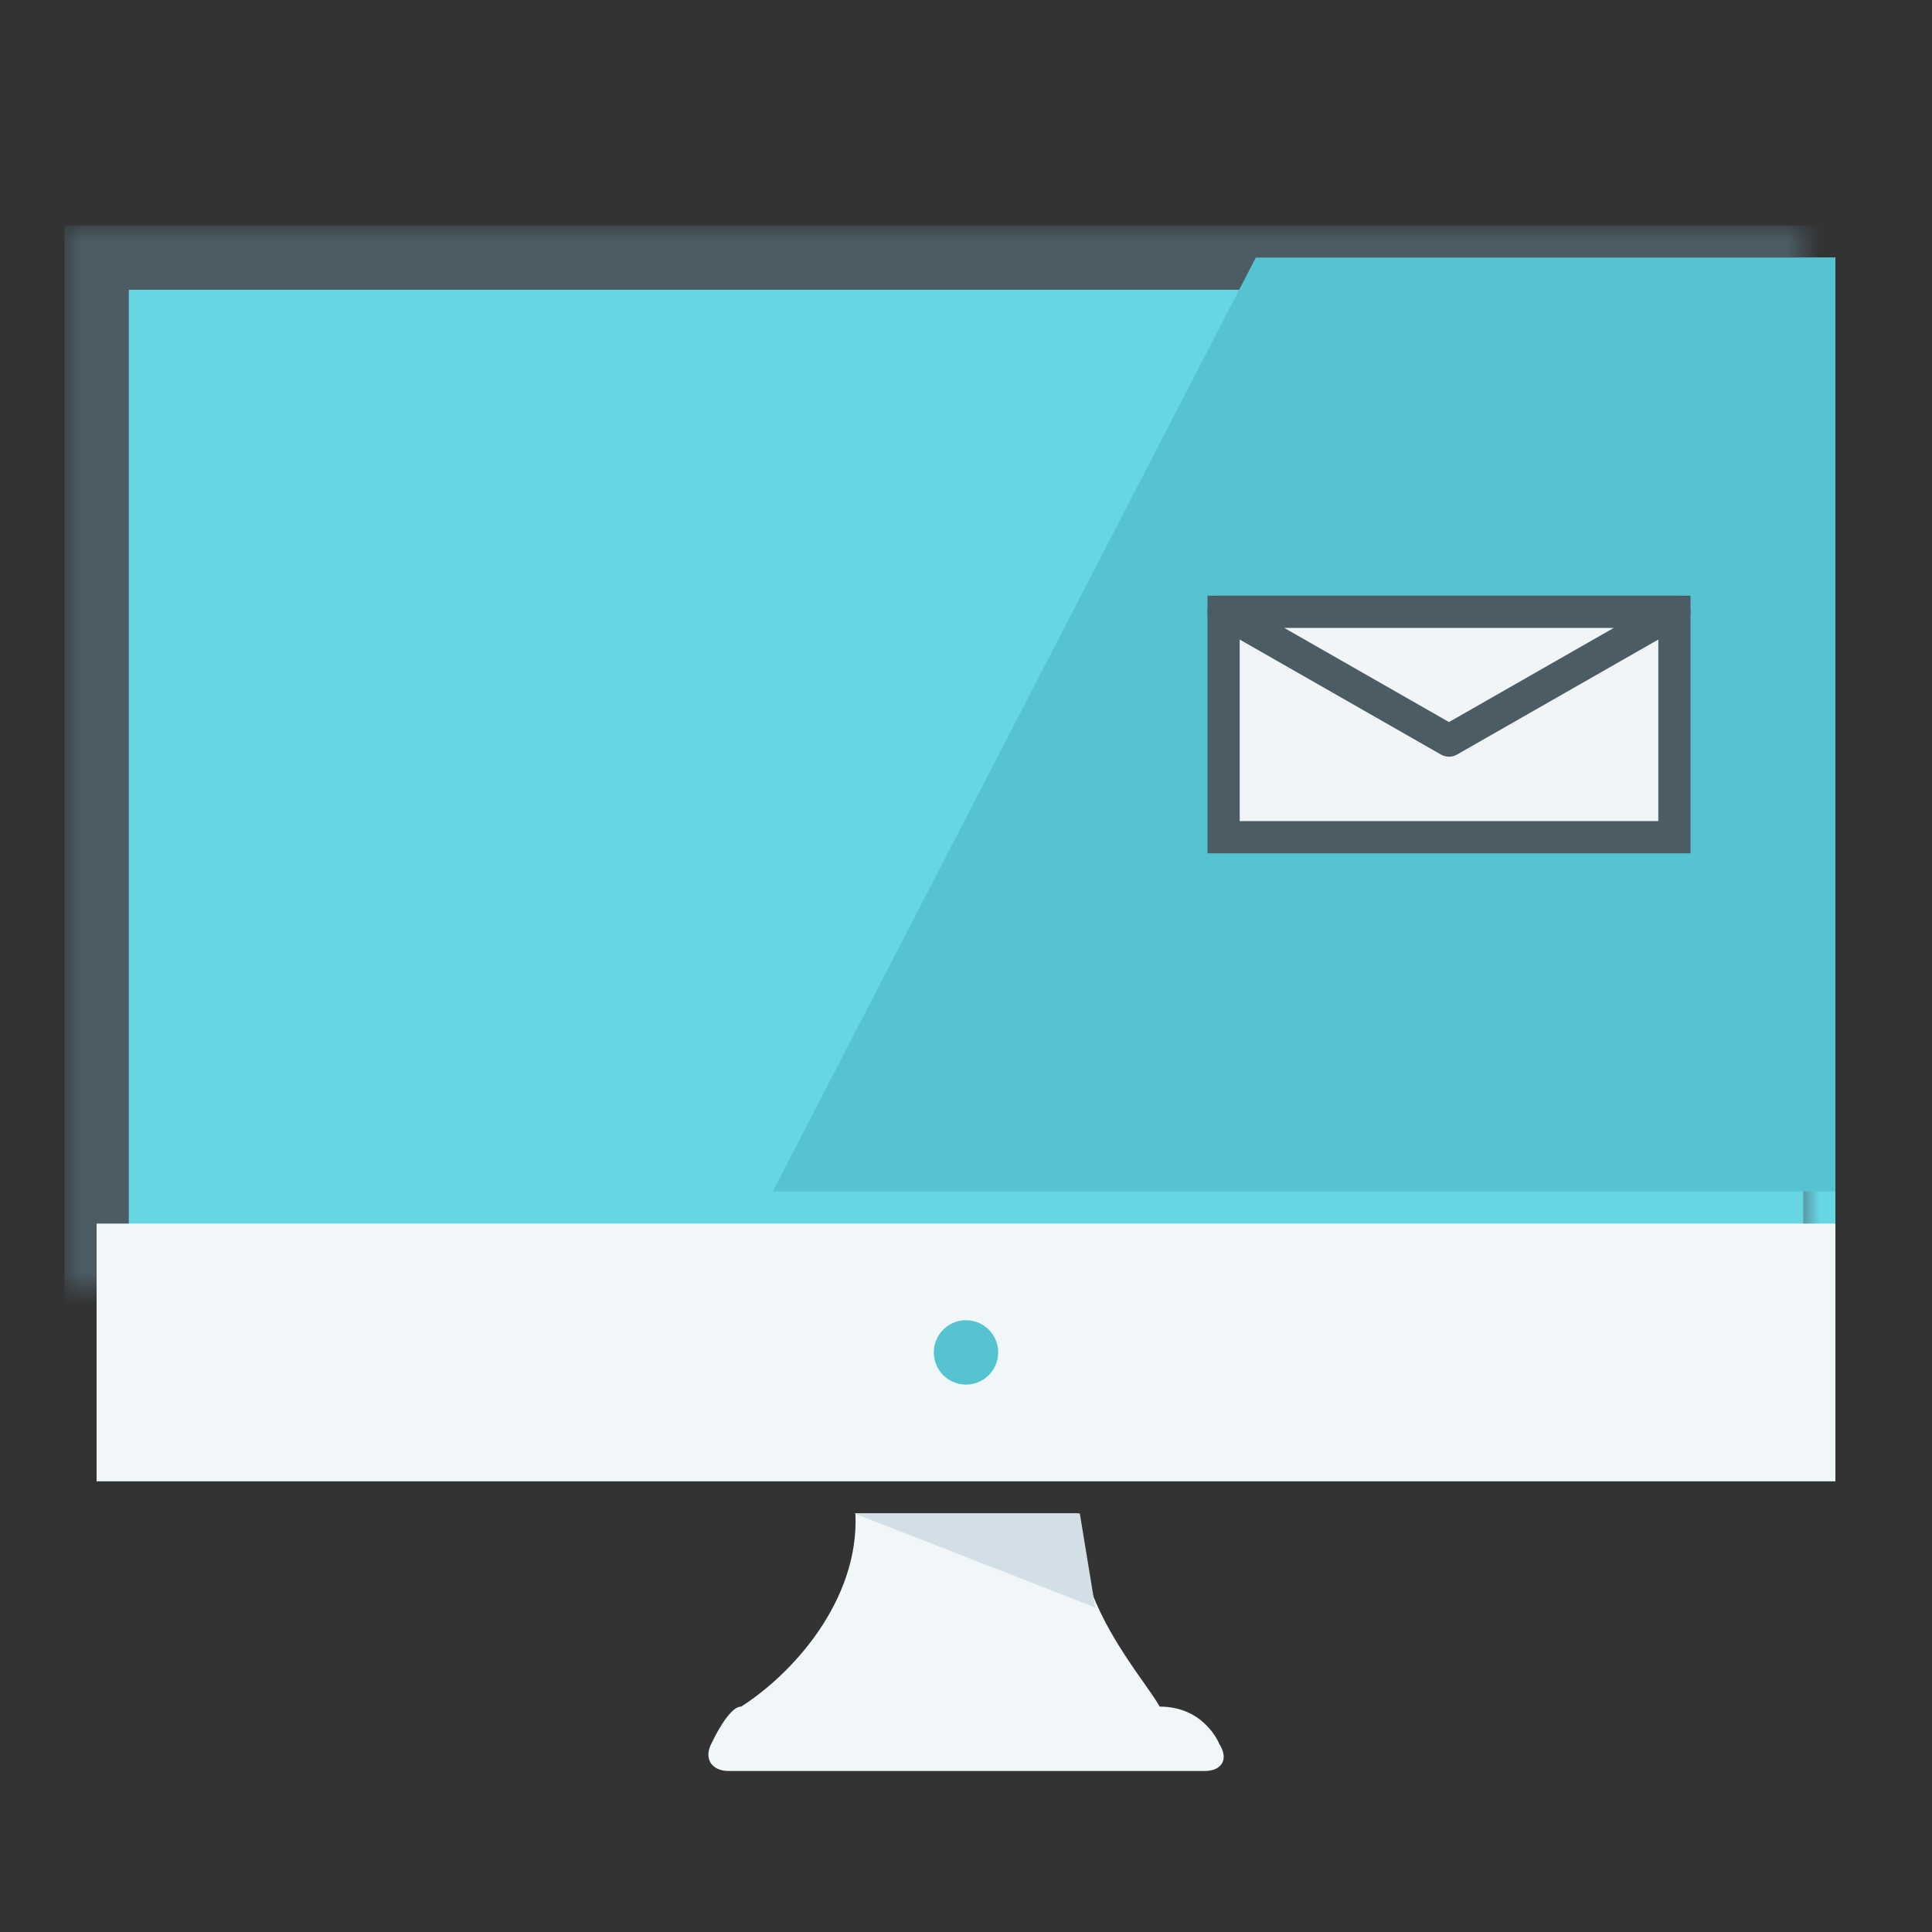 <?xml version="1.0" encoding="UTF-8" standalone="no"?>
<svg width="60px" height="60px" viewBox="0 0 60 60" version="1.1" xmlns="http://www.w3.org/2000/svg" xmlns:xlink="http://www.w3.org/1999/xlink">
    <rect x="0" y="0" width="60" height="60" fill="#333333" stroke="none"/>
    <!-- Generator: Sketch 3.8.3 (29802) - http://www.bohemiancoding.com/sketch -->
    <title>ic-mailtemp</title>
    <desc>Created with Sketch.</desc>
    <defs>
        <rect id="path-1" x="3" y="8" width="54" height="38"></rect>
        <mask id="mask-2" maskContentUnits="userSpaceOnUse" maskUnits="objectBoundingBox" x="-1" y="-1" width="56" height="40">
            <rect x="2" y="7" width="56" height="40" fill="white"></rect>
            <use xlink:href="#path-1" fill="black"></use>
        </mask>
        <path d="M23.016,53 C24.593,52 26.691,49.714 26.566,47 L33.472,47 C33.344,49.759 35.445,52 36.016,53 C37.418,53 37.868,54.163 37.868,54.163 C38.165,54.625 37.956,55 37.406,55 L22.633,55 C22.081,55 21.843,54.595 22.109,54.117 C22.109,54.117 22.623,53 23.016,53 Z" id="path-3"></path>
        <mask id="mask-4" maskContentUnits="userSpaceOnUse" maskUnits="objectBoundingBox" x="-1" y="-1" width="18.003" height="10">
            <rect x="21" y="46" width="18.003" height="10" fill="white"></rect>
            <use xlink:href="#path-3" fill="black"></use>
        </mask>
        <rect id="path-5" x="23" y="52" width="13" height="1"></rect>
        <mask id="mask-6" maskContentUnits="userSpaceOnUse" maskUnits="objectBoundingBox" x="0" y="0" width="13" height="1" fill="white">
            <use xlink:href="#path-5"></use>
        </mask>
        <rect id="path-7" x="2" y="37" width="56" height="1"></rect>
        <mask id="mask-8" maskContentUnits="userSpaceOnUse" maskUnits="objectBoundingBox" x="0" y="0" width="56" height="1" fill="white">
            <use xlink:href="#path-7"></use>
        </mask>
        <rect id="path-9" x="8" y="18" width="10" height="1"></rect>
        <mask id="mask-10" maskContentUnits="userSpaceOnUse" maskUnits="objectBoundingBox" x="0" y="0" width="10" height="1" fill="white">
            <use xlink:href="#path-9"></use>
        </mask>
        <rect id="path-11" x="8" y="21" width="20" height="1"></rect>
        <mask id="mask-12" maskContentUnits="userSpaceOnUse" maskUnits="objectBoundingBox" x="0" y="0" width="20" height="1" fill="white">
            <use xlink:href="#path-11"></use>
        </mask>
        <rect id="path-13" x="8" y="24" width="20" height="1"></rect>
        <mask id="mask-14" maskContentUnits="userSpaceOnUse" maskUnits="objectBoundingBox" x="0" y="0" width="20" height="1" fill="white">
            <use xlink:href="#path-13"></use>
        </mask>
        <rect id="path-15" x="8" y="27" width="10" height="1"></rect>
        <mask id="mask-16" maskContentUnits="userSpaceOnUse" maskUnits="objectBoundingBox" x="0" y="0" width="10" height="1" fill="white">
            <use xlink:href="#path-15"></use>
        </mask>
    </defs>
    <g id="logoworks" stroke="none" stroke-width="1" fill="none" fill-rule="evenodd">
        <g id="ic-colour" transform="translate(-230, -52)">
            <g id="ic-mailtemp" transform="translate(230, 52)">
                <rect id="Rectangle-431-Copy-2" fill-opacity="0" fill="#FF5D5D" x="0" y="0" width="60" height="60"></rect>
                <g id="Rectangle-29">
                    <use fill="#66D6E3" fill-rule="evenodd" xlink:href="#path-1"></use>
                    <use stroke="#4B5C65" mask="url(#mask-2)" stroke-width="2" xlink:href="#path-1"></use>
                </g>
                <rect id="Rectangle-59" fill="#F1F6F9" x="3" y="38" width="54" height="8"></rect>
                <circle id="Oval-2" fill="#56C3D0" cx="30" cy="42" r="1"></circle>
                <g id="Rectangle-29-Copy">
                    <use fill="#F1F6F9" fill-rule="evenodd" xlink:href="#path-3"></use>
                    <use stroke="#4B5C65" mask="url(#mask-4)" stroke-width="2" xlink:href="#path-3"></use>
                </g>
                <polygon id="Rectangle-59" fill="#D3DFE6" points="26.53 47 33.535 47 34.014 49.922"></polygon>
                <polygon id="Rectangle-60" fill="#56C3D0" points="39 8 57 8 57 37 24 37"></polygon>
                <use id="Rectangle-31" stroke="#4B5C65" mask="url(#mask-6)" stroke-width="2" xlink:href="#path-5"></use>
                <use id="Rectangle-31" stroke="#4B5C65" mask="url(#mask-8)" stroke-width="2" xlink:href="#path-7"></use>
                <use id="Rectangle-31-Copy" stroke="#4B5C65" mask="url(#mask-10)" stroke-width="2" xlink:href="#path-9"></use>
                <use id="Rectangle-31-Copy" stroke="#4B5C65" mask="url(#mask-12)" stroke-width="2" xlink:href="#path-11"></use>
                <use id="Rectangle-31-Copy" stroke="#4B5C65" mask="url(#mask-14)" stroke-width="2" xlink:href="#path-13"></use>
                <use id="Rectangle-31-Copy" stroke="#4B5C65" mask="url(#mask-16)" stroke-width="2" xlink:href="#path-15"></use>
                <g id="mail" transform="translate(38, 19)" stroke="#4B5C65" fill="#F1F5F8">
                    <rect id="Rectangle-61" x="0" y="0" width="14" height="7"></rect>
                    <polygon id="Triangle-2" stroke-linecap="round" stroke-linejoin="round" transform="translate(7, 2) scale(-1, -1) translate(-7, -2) " points="7 0 14 4 0 4"></polygon>
                </g>
            </g>
        </g>
    </g>
</svg>